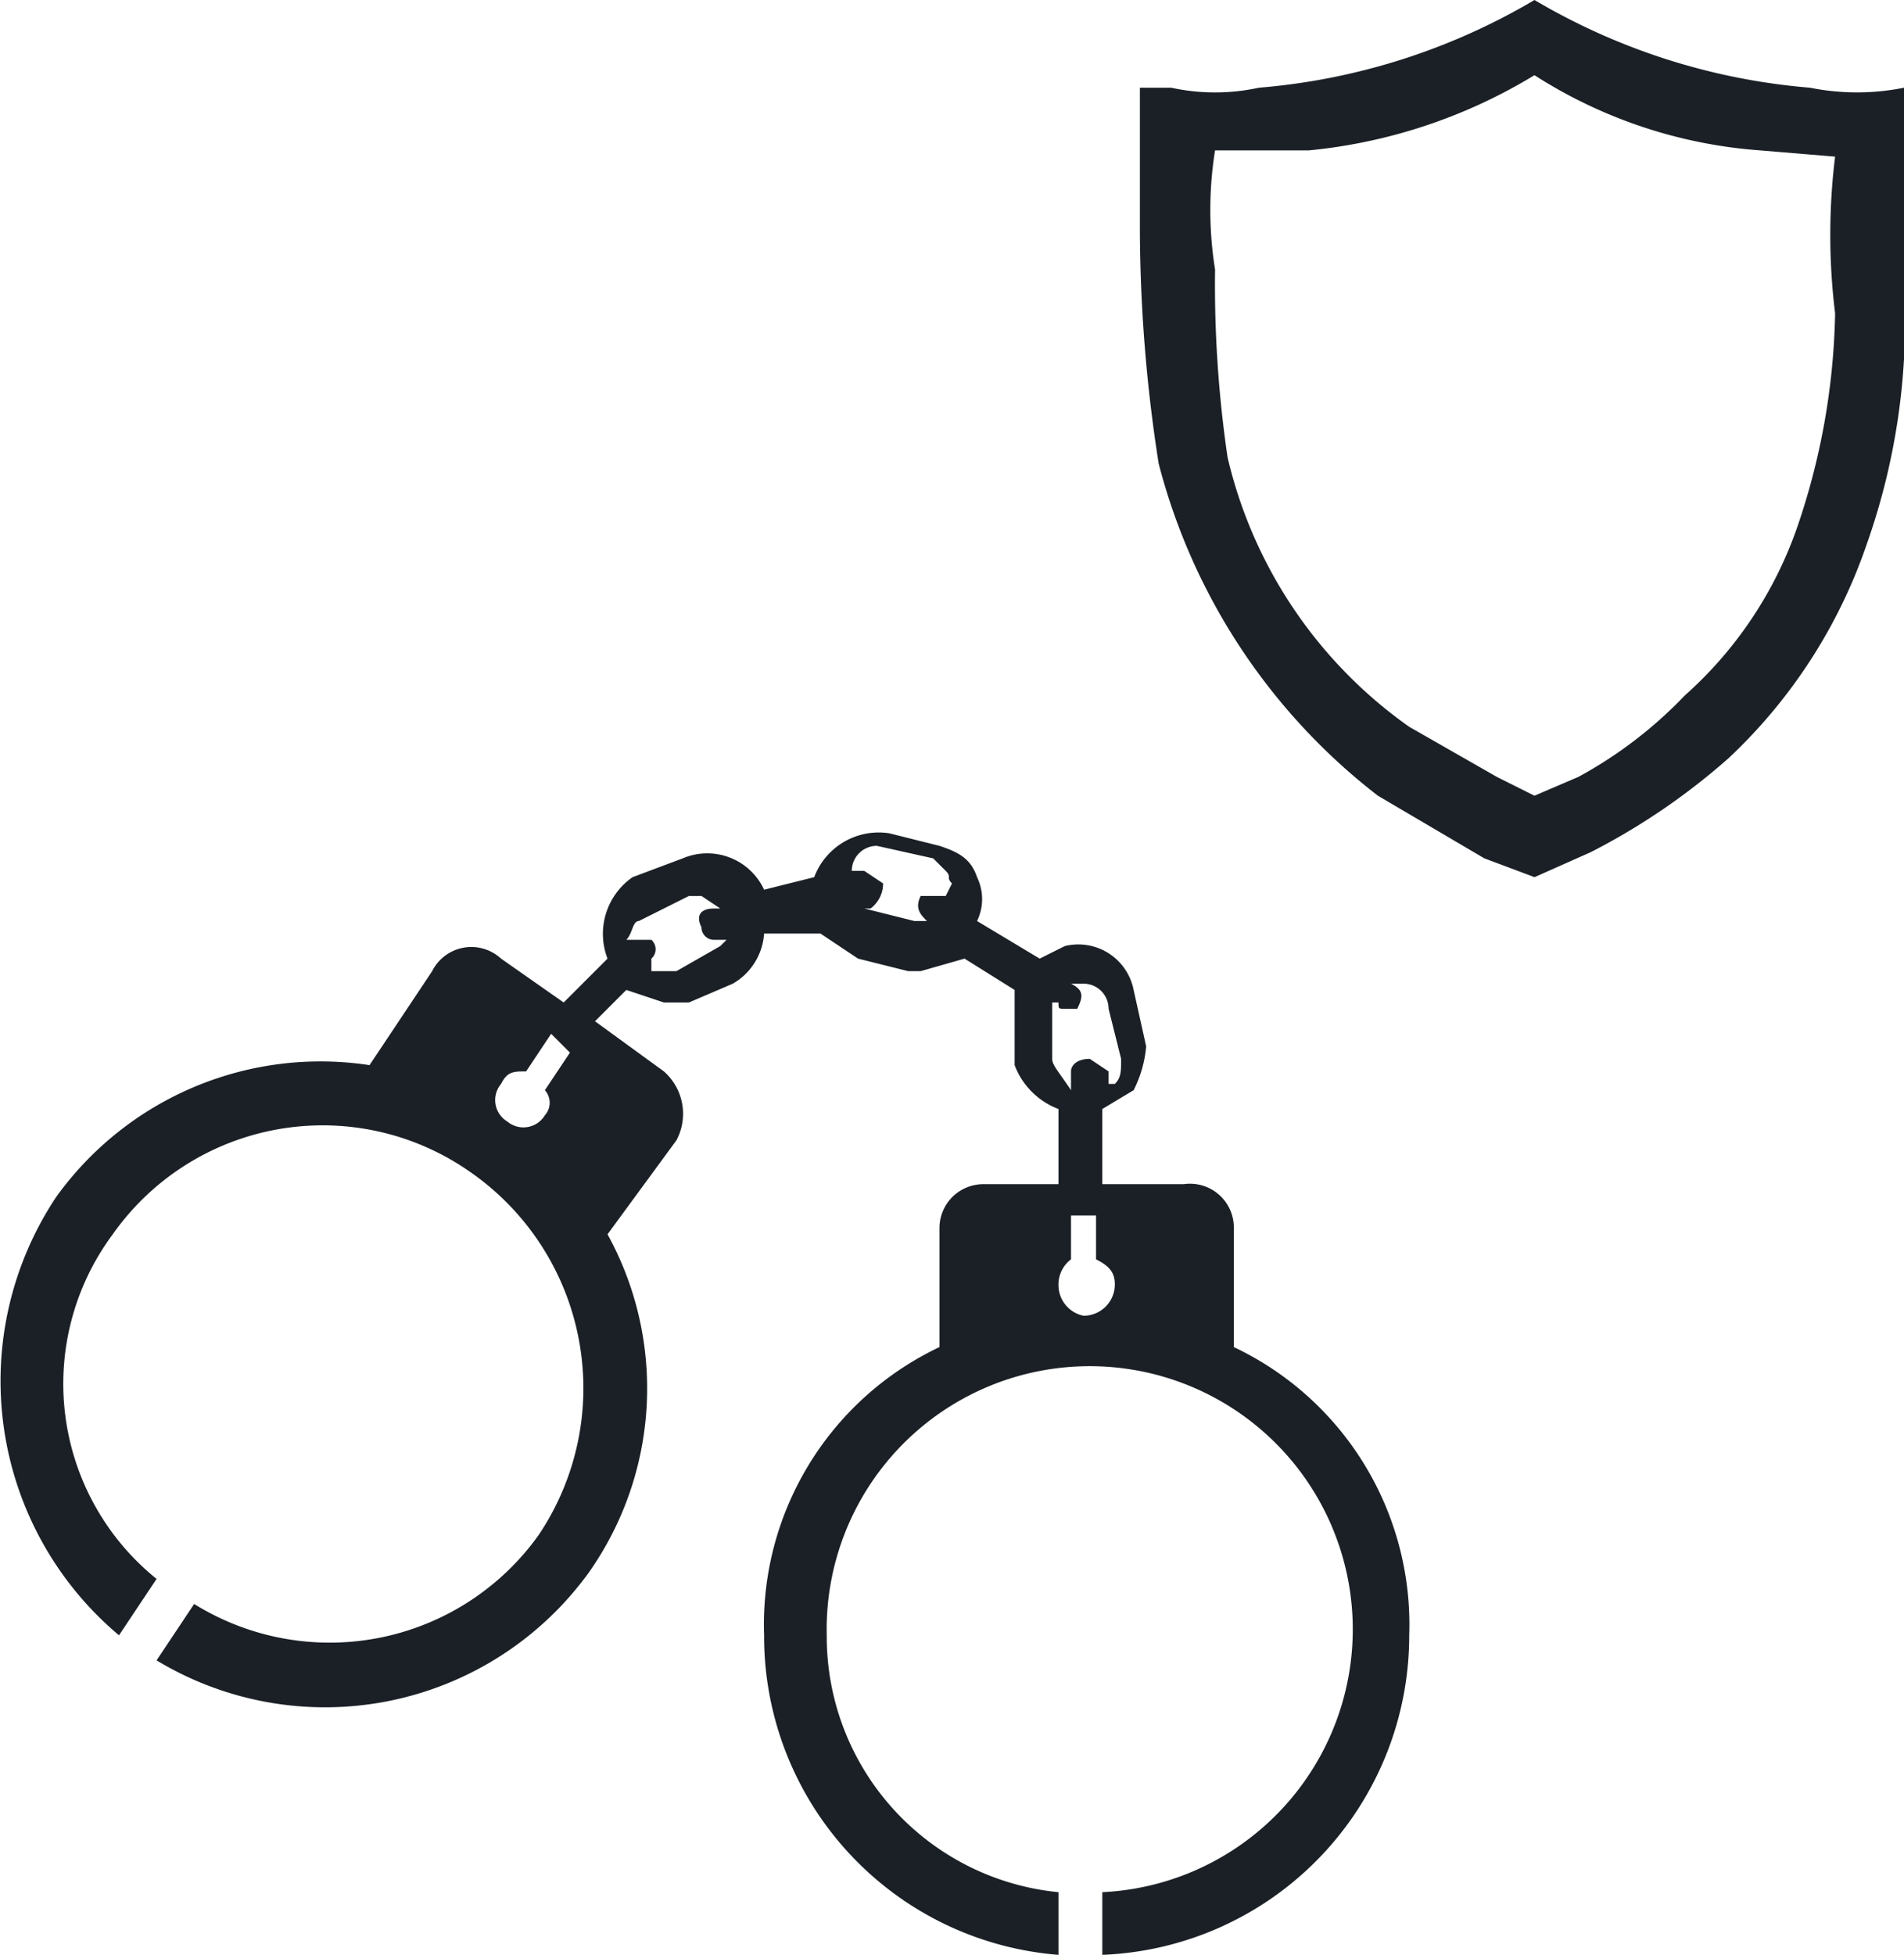 <svg xmlns="http://www.w3.org/2000/svg" width="30.4" height="31.2" viewBox="0 0 30.4 31.2">
  <title>SMART - Arrest</title>
  <g id="Layer_2" data-name="Layer 2">
    <g id="Layer_1-2" data-name="Layer 1">
      <g>
        <path d="M29.3,2.5a10.2,10.2,0,0,0,0,2.5,11.1,11.1,0,0,1-.6,3.4,6.4,6.4,0,0,1-1.8,2.7,6.9,6.9,0,0,1-1.7,1.3l-.7.3h0l-.6-.3-1.4-.8a7.3,7.3,0,0,1-2.9-4.3,19,19,0,0,1-.2-3,6,6,0,0,1,0-1.9h1.5a8.5,8.5,0,0,0,3.6-1.2h0a7.7,7.7,0,0,0,3.6,1.2Zm-.4-1.1A10.3,10.3,0,0,1,24.5,0h0a10.3,10.3,0,0,1-4.4,1.4,3.3,3.3,0,0,1-1.4,0h-.5V3.7a24.5,24.5,0,0,0,.3,3.7A9.8,9.8,0,0,0,22,12.7l1.7,1,.8.3h0l.9-.4a10.6,10.6,0,0,0,2.2-1.5,8.4,8.4,0,0,0,2.2-3.4,10.7,10.7,0,0,0,.6-4.2V1.4A3.8,3.8,0,0,1,28.9,1.4Z" fill="#1a2026" fill-rule="evenodd"/>
        <path d="M22.5,26.1a4.9,4.9,0,0,0-2.8-4.6V19.6a.7.7,0,0,0-.8-.7H17.6V17.7l.5-.3a1.9,1.9,0,0,0,.2-.7l-.2-.9a.9.9,0,0,0-1.1-.7l-.4.2-1-.6h0a.8.8,0,0,0,0-.7c-.1-.3-.3-.4-.6-.5l-.8-.2A1.1,1.1,0,0,0,13,14h0l-.8.2a1,1,0,0,0-1.3-.5l-.8.3a1.1,1.1,0,0,0-.4,1.3L9,16l-1-.7a.7.7,0,0,0-1.1.2L5.9,17a5.2,5.2,0,0,0-5,2.1,5.3,5.3,0,0,0,1,7l.6-.9a4,4,0,0,1-.7-5.5,4.1,4.1,0,0,1,5.7-1,4.2,4.2,0,0,1,1.1,5.8,4.1,4.1,0,0,1-5.5,1.1l-.6.9a5.2,5.2,0,0,0,6.9-1.4,5.1,5.1,0,0,0,.3-5.4l1.1-1.5a.9.9,0,0,0-.2-1.1l-1.1-.8.5-.5.6.2H11l.7-.3a1,1,0,0,0,.5-.8h.9l.6.4.8.2h.2l.7-.2.8.5V17a1.2,1.2,0,0,0,.7.7v1.2H15.7a.7.7,0,0,0-.7.7v1.9a4.9,4.9,0,0,0-2.8,4.6,5.1,5.1,0,0,0,4.7,5.1v-1a4.1,4.1,0,0,1-3.7-4.1,4.2,4.2,0,1,1,4.4,4.1v1A5.1,5.1,0,0,0,22.5,26.1ZM8.7,17.8a.4.4,0,0,1-.6.1.4.4,0,0,1-.1-.6c.1-.2.2-.2.4-.2l.4-.6.3.3-.4.6A.3.3,0,0,1,8.7,17.8Zm2.8-2.7-.7.4h-.4v-.2a.2.2,0,0,0,0-.3h-.4c.1-.1.1-.3.2-.3l.8-.4h.2l.3.2h-.1c-.2,0-.3.1-.2.3a.2.2,0,0,0,.2.2h.2Zm3.6-.8h-.4c-.1.2,0,.3.1.4h-.2l-.8-.2h.1a.5.5,0,0,0,.2-.4l-.3-.2h-.2a.4.4,0,0,1,.4-.4h0l.9.2.2.2c.1.1,0,.1.1.2Zm1.7,2.6V16h.1c0,.1,0,.1.1.1h.2c.1-.2.1-.3-.1-.4h.2a.4.4,0,0,1,.4.4l.2.8c0,.2,0,.3-.1.4h-.1v-.2l-.3-.2c-.2,0-.3.1-.3.2v.3C16.9,17.1,16.8,17,16.8,16.9Zm.5,4.1a.5.5,0,0,1-.4-.5.5.5,0,0,1,.2-.4v-.7h.4v.7c.2.1.3.2.3.4A.5.5,0,0,1,17.3,21Z" fill="#1a2026"/>
      </g>
    </g>
  </g>
</svg>
